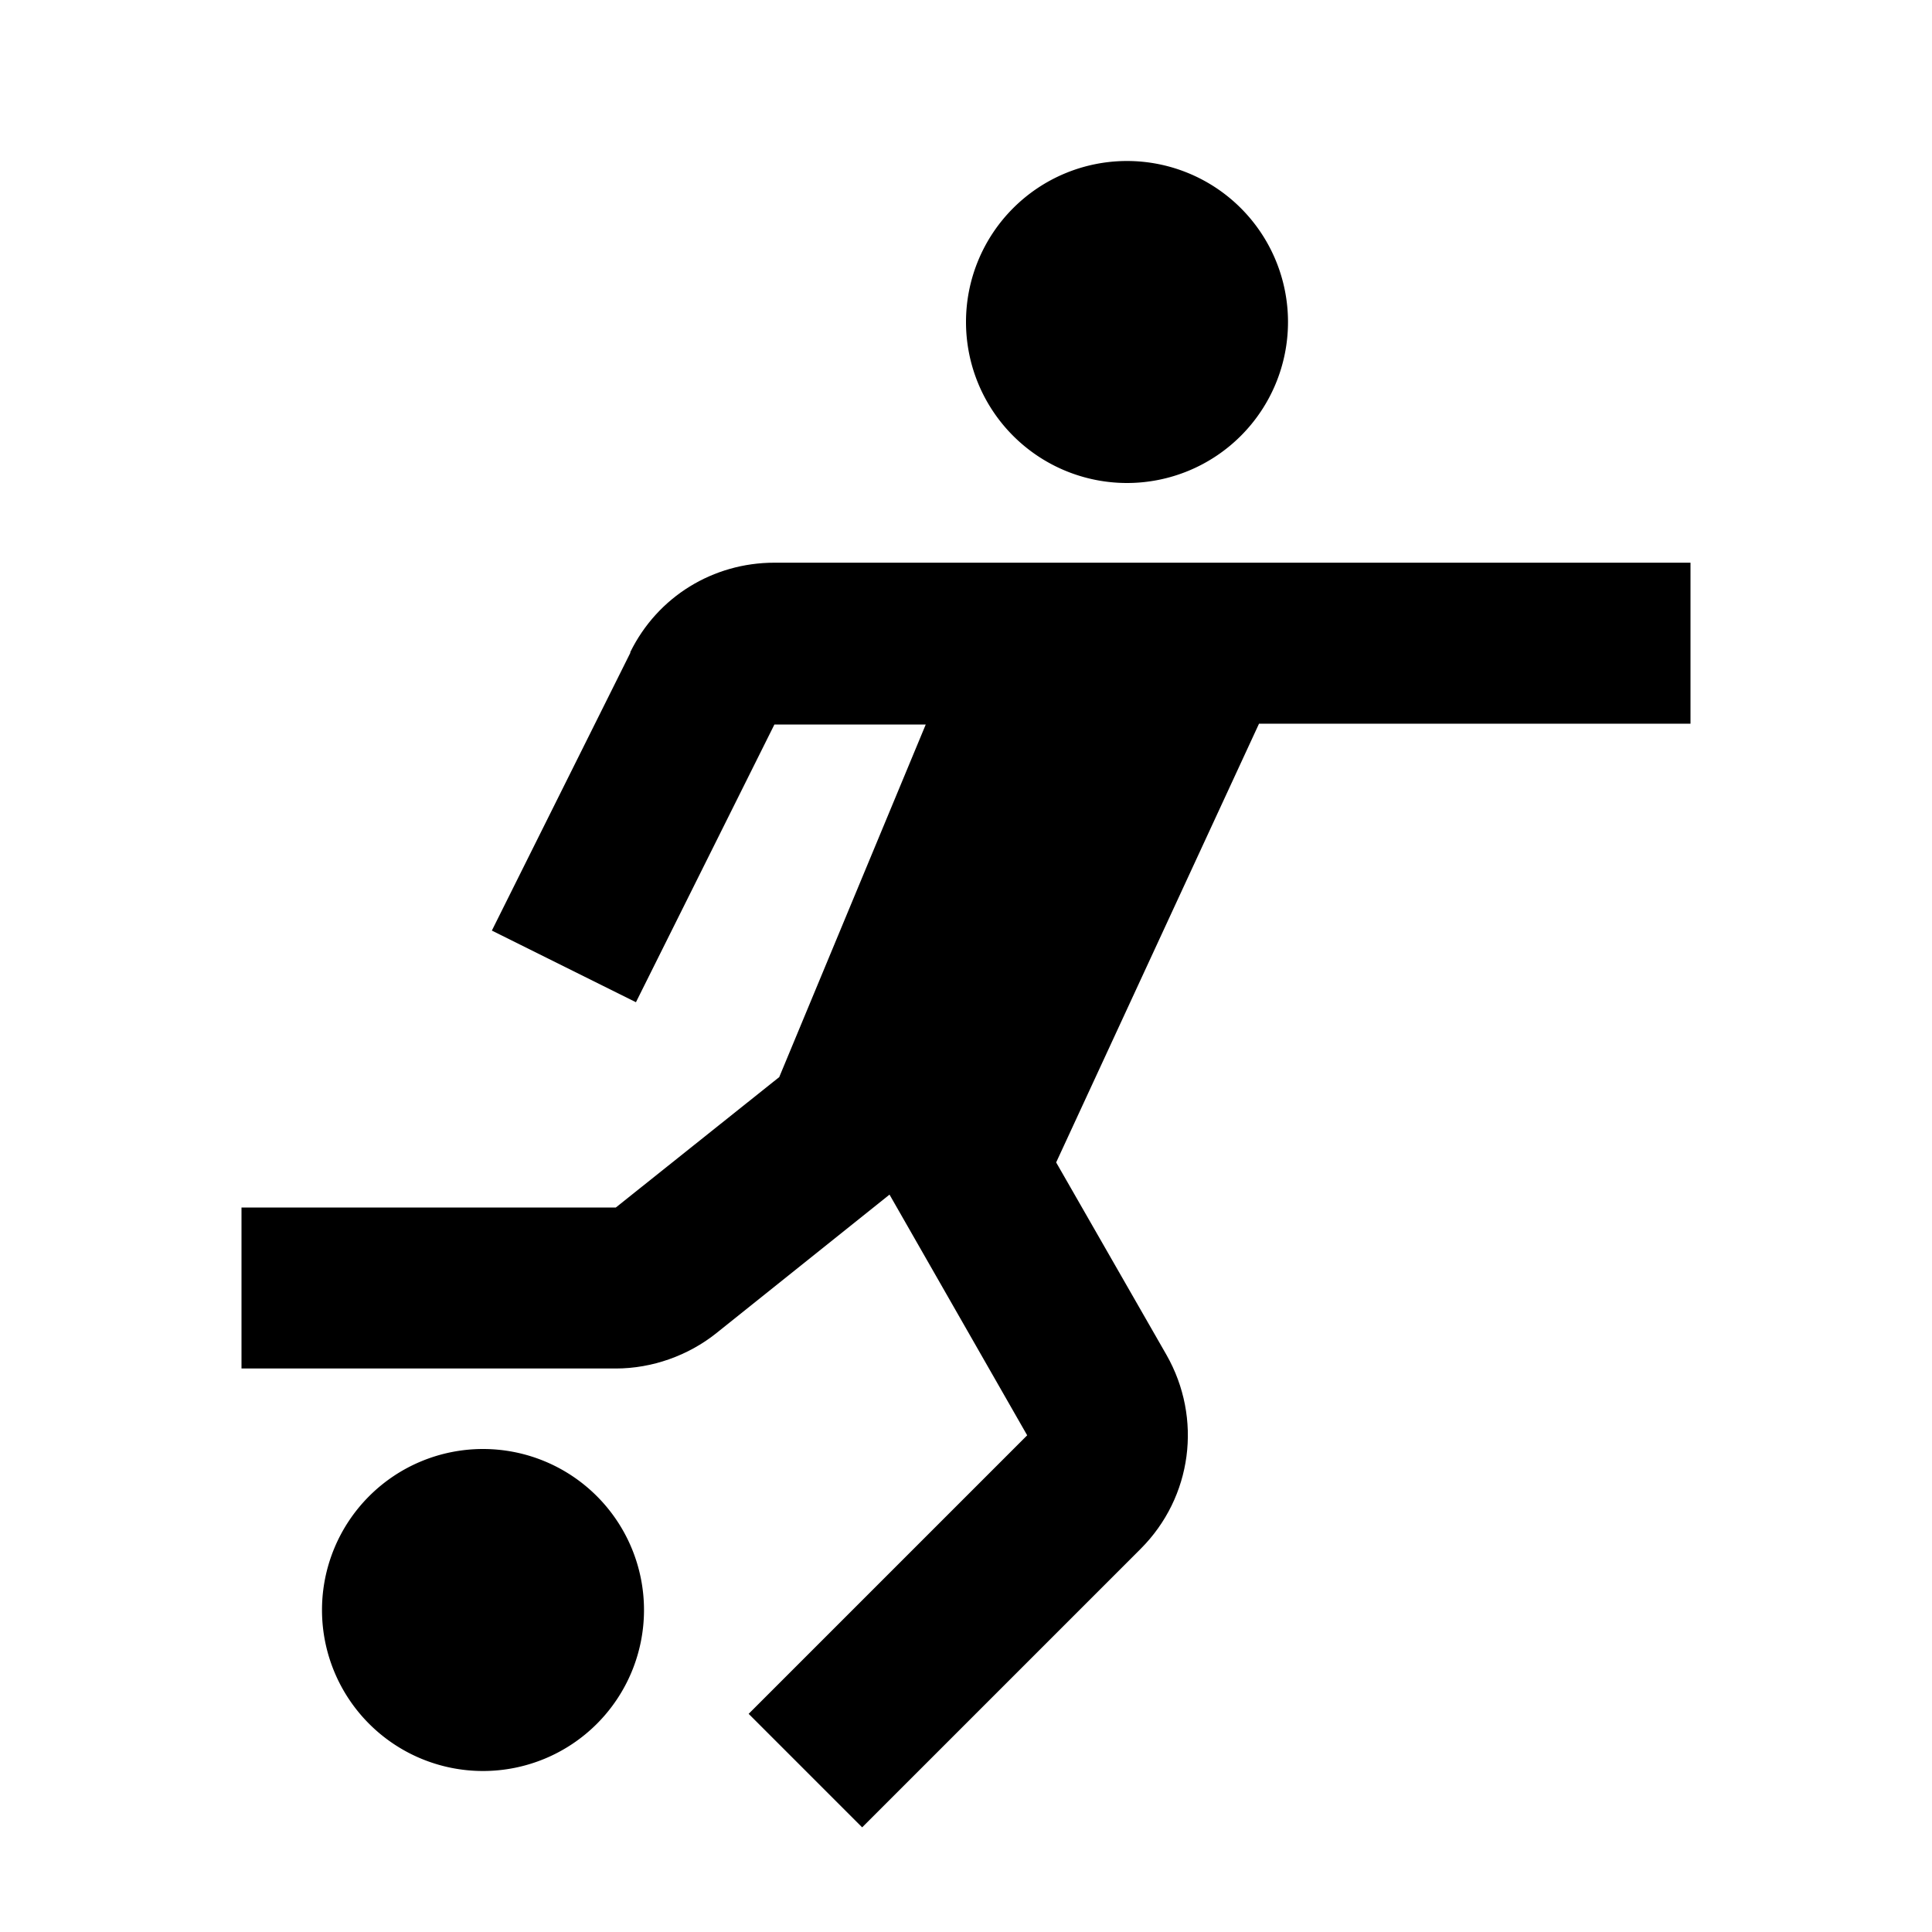 <svg width="24" height="24" fill="currentColor" viewBox="0 0 24 24" transform="" id="injected-svg"><!--Boxicons v3.0 https://boxicons.com | License  https://docs.boxicons.com/free--><path d="M14 2A2 2 0 1 0 14 6 2 2 0 1 0 14 2z"></path><path d="M6 18A2 2 0 1 0 6 22 2 2 0 1 0 6 18z"></path><path d="m7.83,8.11l-1.72,3.45,1.79.89,1.72-3.45h1.88l-1.82,4.38-2.03,1.62H3v2h4.65c.45,0,.9-.16,1.25-.44l2.15-1.72,1.71,2.99-3.46,3.46,1.41,1.41,3.46-3.46c.64-.64.77-1.62.32-2.41l-1.37-2.39,2.52-5.45h5.36v-2h-11.38c-.76,0-1.45.42-1.79,1.11Z"></path></svg>